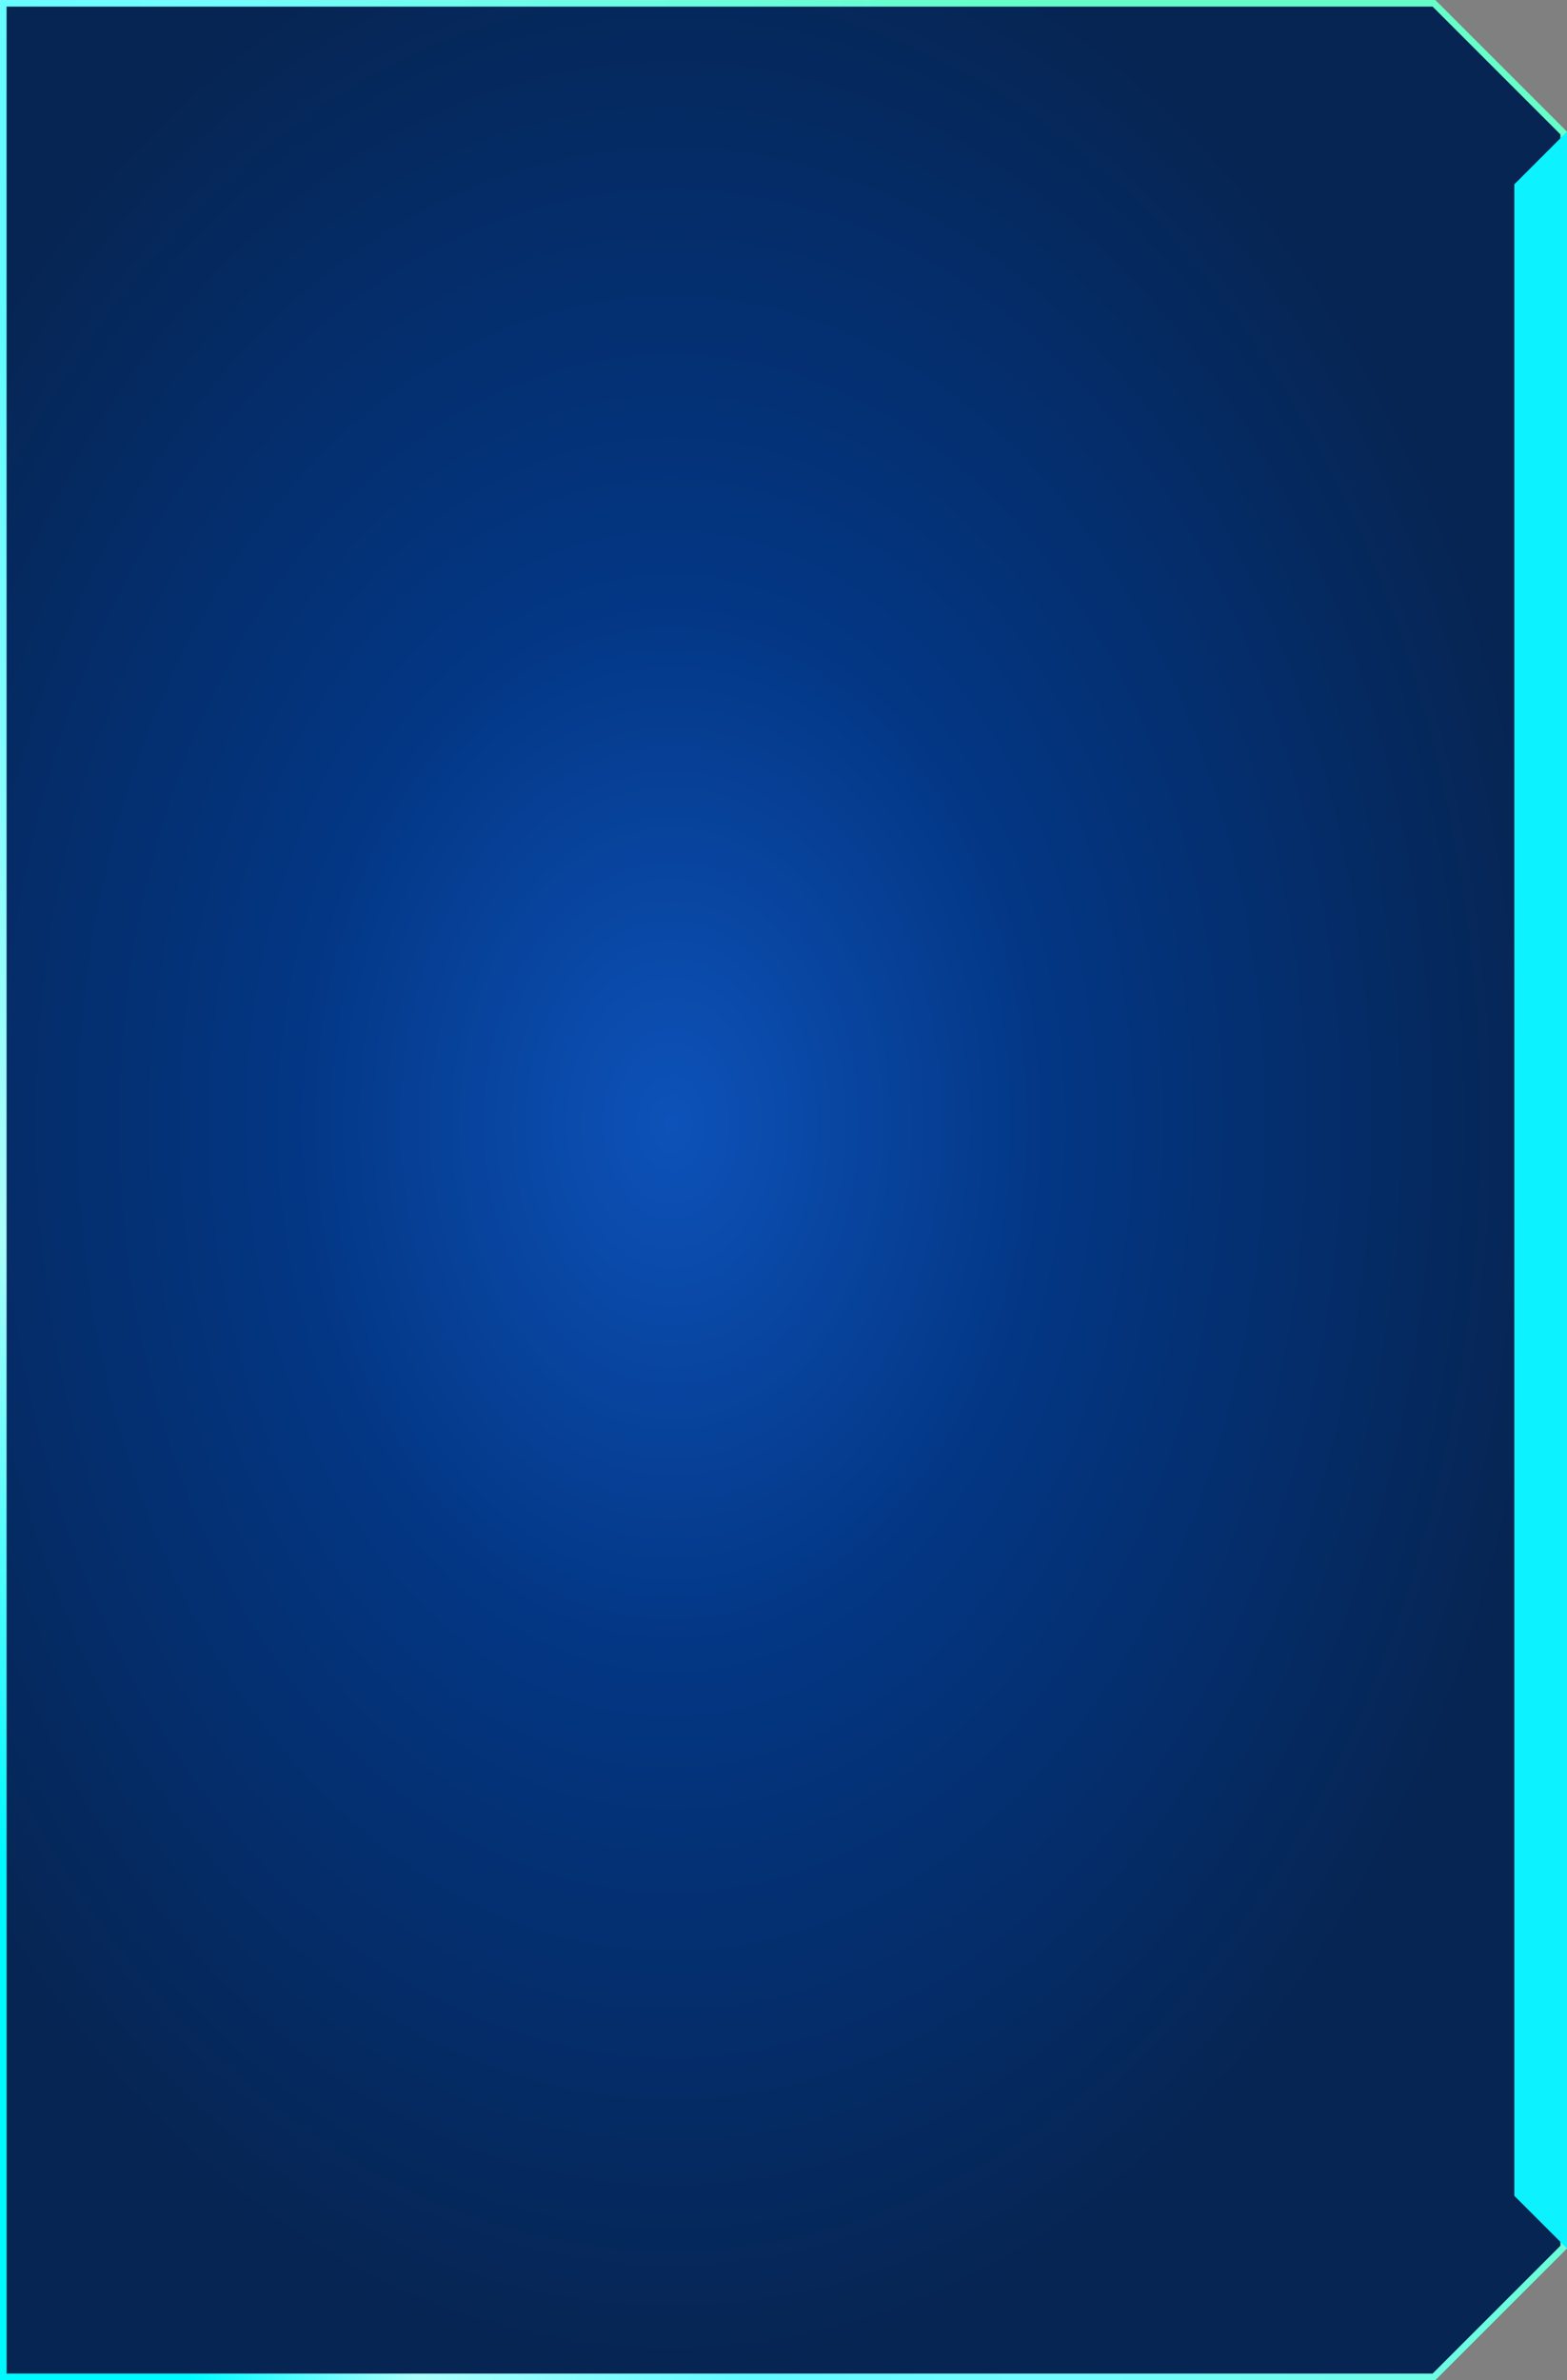 <svg width="476" height="723" viewBox="0 0 476 723" fill="none" xmlns="http://www.w3.org/2000/svg">
<rect x="0" y="0" width="476" height="723" fill="#808080" stroke="none"/>
<path d="M475 682.586L435.586 722L1 722L1 1L435.586 1L475 40.414L475 682.586Z" fill="url(#paint0_radial_1280_22660)" stroke="url(#paint1_linear_1280_22660)" stroke-width="2"/>
<path d="M476 683L460 667L460 56L476 40L476 683Z" fill="#0CF2FF"/>
<defs>
<radialGradient id="paint0_radial_1280_22660" cx="0" cy="0" r="1" gradientUnits="userSpaceOnUse" gradientTransform="translate(203.775 341.027) rotate(-90) scale(381.972 272.225)">
<stop stop-color="#0D52B9"/>
<stop offset="0.435" stop-color="#033683"/>
<stop offset="1" stop-color="#062553"/>
</radialGradient>
<linearGradient id="paint1_linear_1280_22660" x1="-78.532" y1="344.868" x2="369.474" y2="182.871" gradientUnits="userSpaceOnUse">
<stop stop-color="#00F9FF"/>
<stop offset="0.135" stop-color="#ABFFFA"/>
<stop offset="0.33" stop-color="#61FBFF"/>
<stop offset="0.51" stop-color="#73FCFF"/>
<stop offset="1" stop-color="#66FFC8"/>
</linearGradient>
</defs>
</svg>
